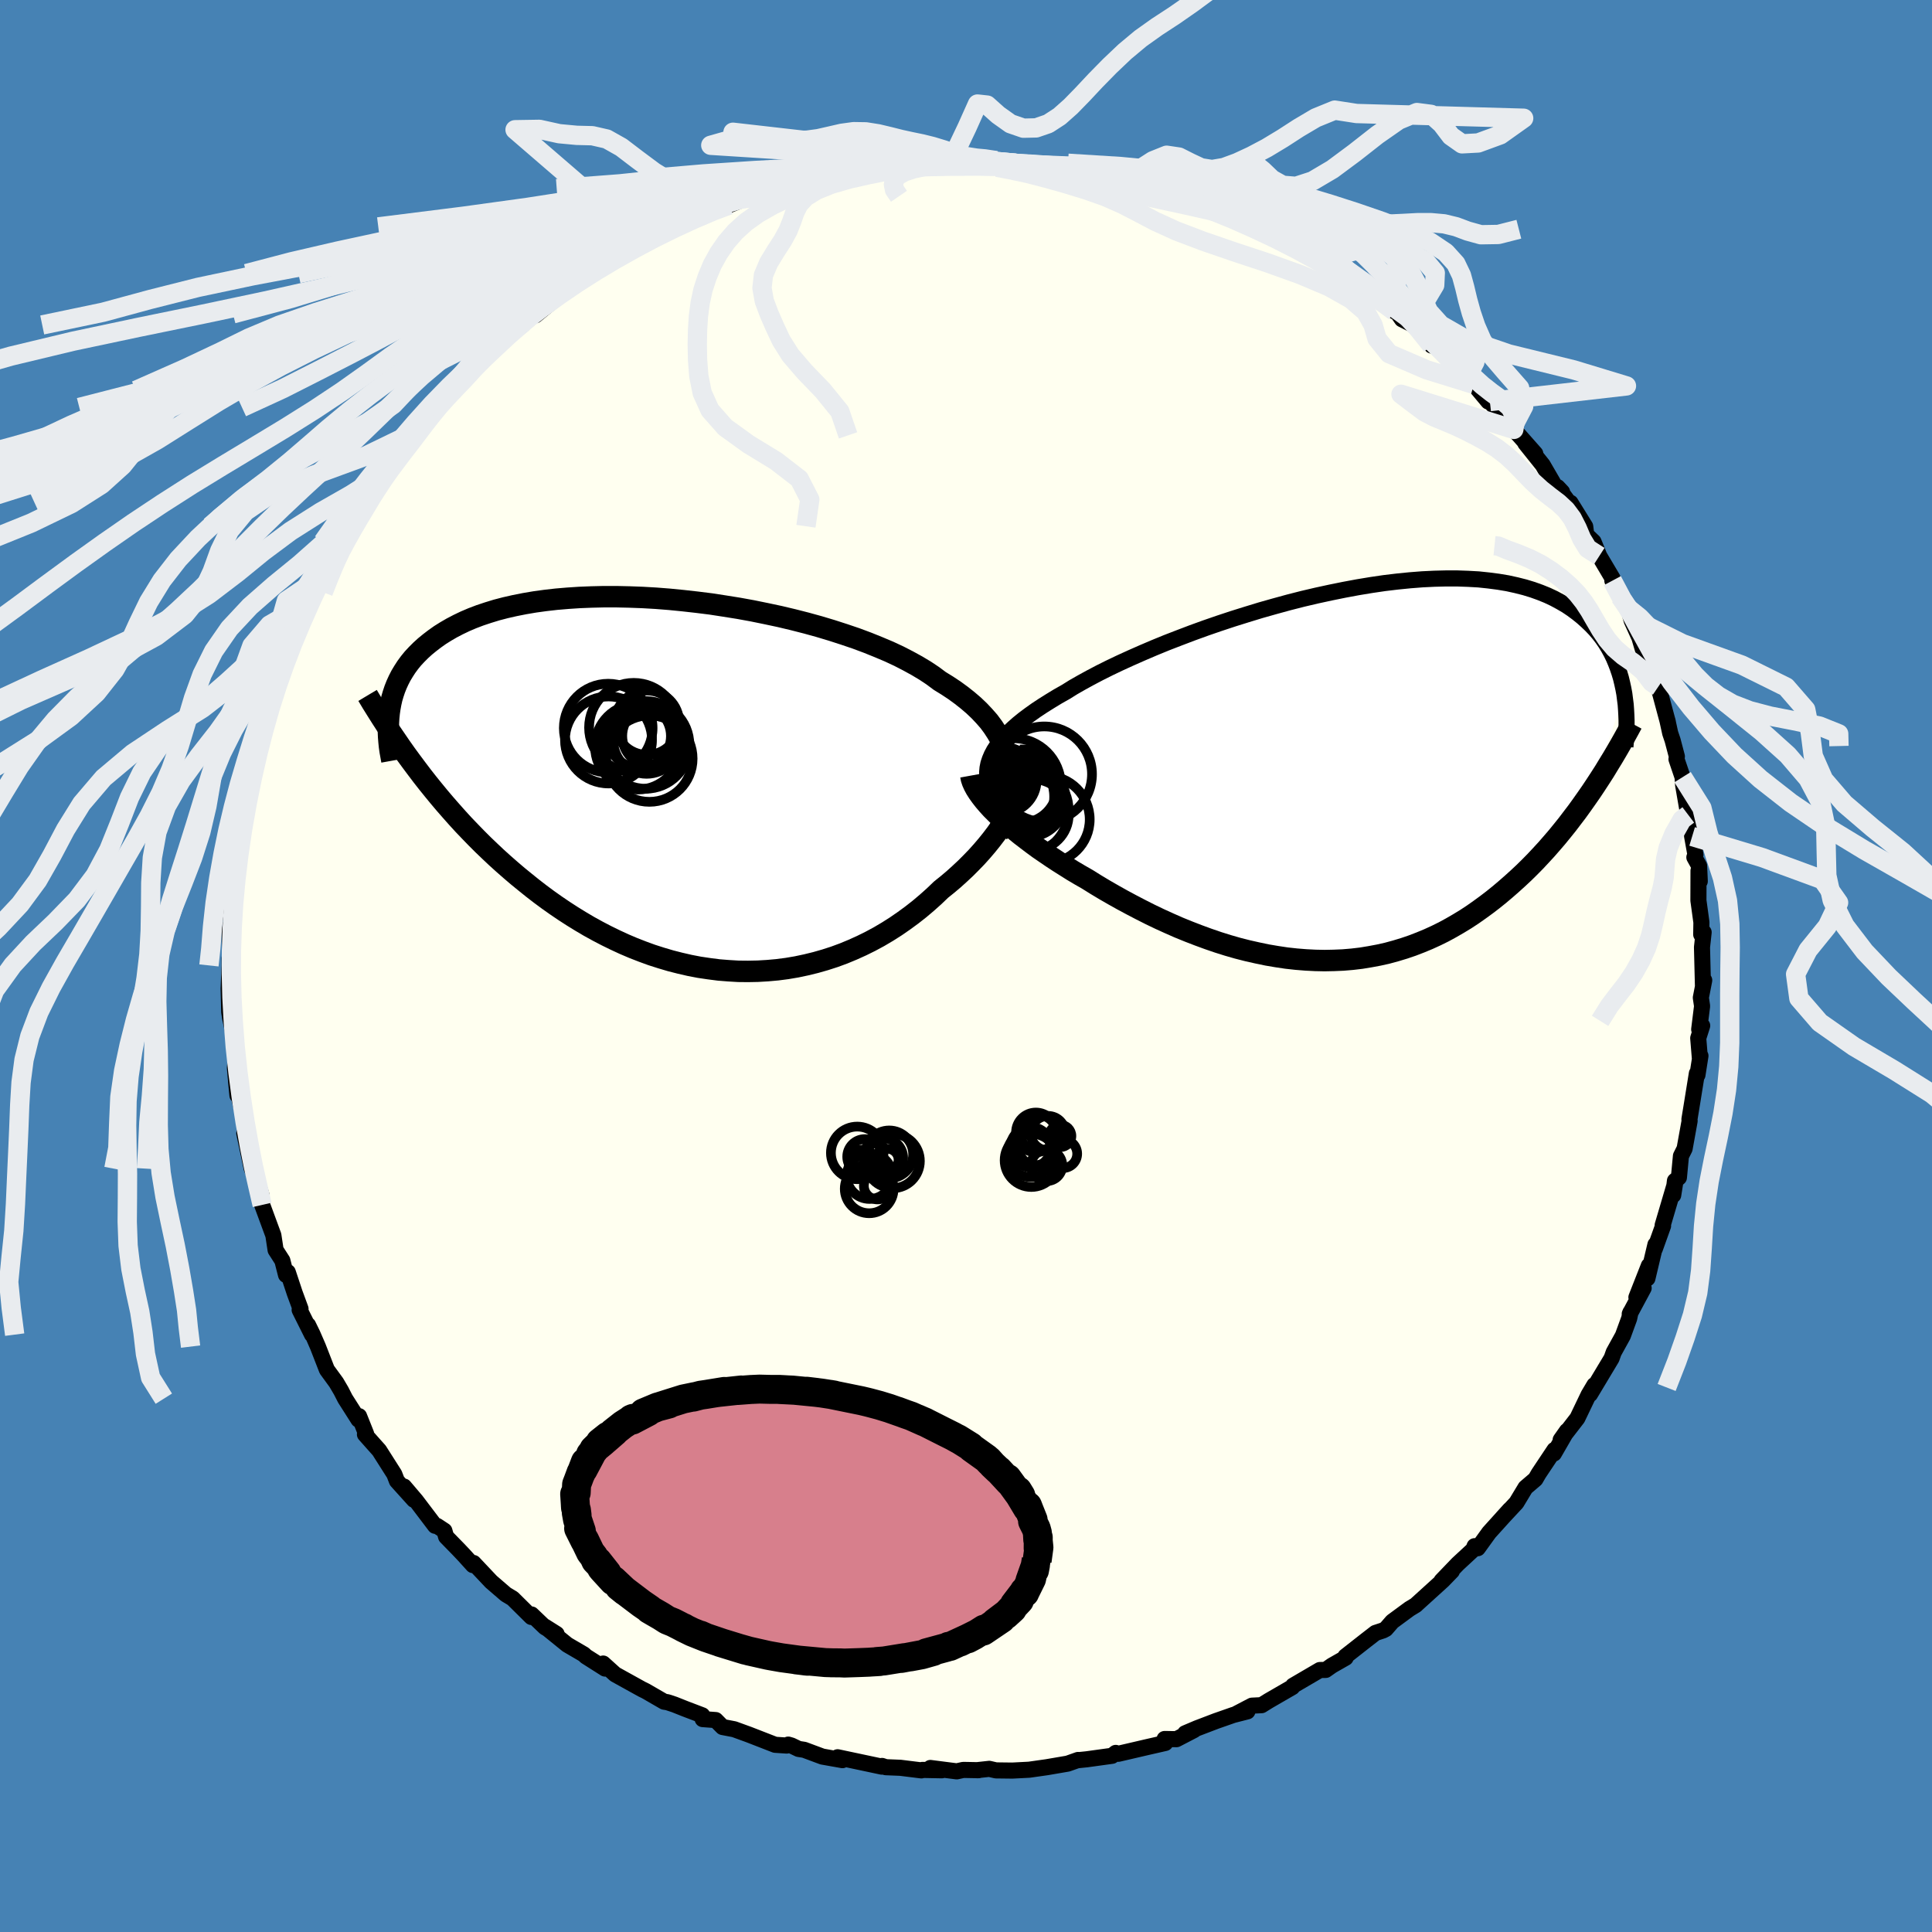 <svg xmlns="http://www.w3.org/2000/svg" width="500" height="500" viewBox="-100 -100 200 200"><defs><clipPath id="c"><path d="m33.96-2.12-.15-.65-.2-.65-.24-.63-.29-.62-.35-.6-.39-.6-.43-.58-.49-.56-.53-.56-.57-.54-.62-.53-.66-.52-.7-.51-.74-.49-.78-.48-.71-.53-.78-.52-.85-.51-.91-.5-.97-.5-1.03-.48-1.09-.46-1.14-.46-1.18-.44-1.24-.42-1.27-.41-1.3-.39-1.34-.37-1.37-.35-1.39-.33-1.41-.3-1.42-.29-1.43-.26-1.44-.23-1.43-.22-1.44-.18-1.42-.16-1.42-.14-1.4-.11-1.39-.08-1.36-.05-1.34-.03h-1.31l-1.27.03-1.25.05-1.21.08-1.18.1-1.14.13-1.09.15-1.06.18-1.01.2-.97.22-.92.24-.88.27-.84.28-.79.3-.75.32-.71.34-.67.35-.62.36-.59.37-.55.39-.51.39-.49.4-.45.41-.42.42-.39.42-.35.43-.33.45-.29.45-.27.45-.24.47-.21.46-.19.48-.16.48-.14.48-.11.49-.09.49-.07.49 2.85 5.79.56.74.58.74.59.73.6.73.61.72.63.72.63.71.65.71.66.69.67.69.68.68.7.67.7.66.72.65.73.64.75.64.76.62.77.62.79.61.81.6.82.58.84.57.85.55.86.53.88.52.89.49.9.47.92.45.93.43.94.4.95.37.96.35.97.31.98.29.98.25 1 .23.99.19 1.01.15 1.01.13 1.01.08 1.01.06 1.01.01 1.01-.02L9 19.35l1.01-.09 1-.13 1-.17.99-.21.98-.24.98-.28.96-.31.95-.35.94-.39.93-.42.91-.45.89-.48.88-.52.85-.54.84-.58.82-.6.79-.62.77-.65.75-.67.72-.69.66-.53.64-.54.62-.56.61-.57.58-.58.57-.59.54-.6.52-.61.5-.62.47-.62.44-.63.43-.63.39-.64.37-.63.34-.64"/></clipPath><clipPath id="b"><path d="m-37.07-1.41.19-.45.24-.45.3-.46.34-.46.39-.46.44-.46.49-.46.53-.47.58-.47.63-.47.66-.47.71-.47.75-.47.79-.48.83-.47.77-.48.84-.48.91-.5.97-.51 1.02-.51 1.09-.52 1.14-.52 1.18-.52 1.24-.53 1.27-.52 1.32-.51 1.34-.51 1.38-.5 1.39-.48 1.42-.47 1.44-.45 1.44-.44 1.45-.41 1.46-.4 1.45-.37 1.45-.34 1.43-.31 1.43-.29 1.4-.26 1.39-.23 1.36-.2 1.34-.16 1.3-.13 1.28-.1 1.24-.06 1.2-.03h1.17l1.13.04 1.08.06 1.04.11 1 .13.96.16.91.2.87.22.82.25.78.28.74.3.7.33.65.35.62.36.58.39.54.4.51.41.48.43.45.43.42.44.39.46.36.47.33.48.3.49.28.51.25.51.22.52.2.52.18.53.16.54.13.54.12.55.1.54-3.43 10.12-.48.69-.48.68-.49.68-.51.67-.51.67-.53.66-.53.65-.55.64-.55.63-.57.62-.58.62-.59.6-.6.59-.61.57-.63.57-.64.56-.65.55-.67.54-.68.52-.7.51-.71.5-.73.48-.74.45-.76.44-.77.42-.79.39-.81.37-.82.34-.83.32-.85.29-.86.26-.88.24-.89.2-.91.17-.91.15-.93.11-.95.08-.95.04-.96.02-.97-.02-.98-.05-.99-.08-1-.11-1-.15-1-.17-1.01-.21-1.02-.23-1.02-.26-1.01-.29-1.02-.32-1.02-.35-1.01-.37-1.01-.39-1.01-.41-1-.44-.99-.45-.98-.47-.97-.49-.96-.5-.95-.51-.93-.52-.92-.53-.9-.54-.88-.55-.77-.44-.76-.45-.73-.46-.73-.46-.7-.46-.69-.47-.67-.46-.64-.47-.62-.47-.6-.46-.58-.47-.55-.46-.52-.45-.49-.45-.46-.45"/></clipPath><filter id="a"><feTurbulence baseFrequency=".05" numOctaves="3" result="noise" type="noise"/><feDisplacementMap in="SourceGraphic" in2="noise" scale="2"/></filter></defs><rect width="100%" height="100%" x="-100" y="-100" fill="#4682B4"/><path fill="ivory" stroke="#000" stroke-linejoin="round" stroke-width="1.667" d="m76.29 2.09.13-.61-.35 1.8.13.87-.3 2.41.31-.38-.41 1.29.17 2.07.06-.24-.31 1.98-.06-.16-.55 3.41-.22 1.34.02.16-.52 2.88-.38.76-.21 2.23-.41.34-.18 1.48.2-1.26-1.29 4.37.04.07-.86 2.4.07-.46-.83 3.5.15-1.32-1.29 3.28.75-.96-1.44 2.68.08-.18-.14.65-.65 1.78-.95 1.72-.22.62-2.23 3.72.38-.7.07-.25-.6 1.01-1.16 2.42-1.73 2.24.65-.92-1.35 2.34.06-.38-1.64 2.46-.33.57-1.03.88-.94 1.56-1.46 1.57.78-.86-2.15 2.38-1.17 1.62-.33-.21-.14.35-1.6 1.48-1.68 1.75 1.07-1-.94.97-2.7 2.45-.09.09-.66.4-1.78 1.31-.67.77-.28.15-.79.26-.93.72-2.18 1.71.02.14-1.42.81-.64.45-.61.01-2.77 1.62-.08.15-2.44 1.41-.74.46-1 .05-1.76.92 1.29-.33-1.45.37-1.8.63-1.99.76-1.2.51.91-.33-1.81.94-1.23-.02.07.41-1.97.45-2.88.67-.28-.09-.38.3-2.61.36-.97.1.06-.03-1.07.38-2.16.37-1.83.26-1.74.09-1.7-.02-.69-.16-1.29.14h.19l-1.59-.03-.68.15-2.73-.35 1.19.24-2.01-.04-.11.05L-6.8 83l-1.5-.06-.39-.13-.03.07-4.57-.97.5.3-2.08-.37-1.88-.7-.58-.09-.73-.35-.34-.1-.16.1-1.2-.08-2.7-1.05-1.54-.56-1.2-.23-.71-.72-1.35-.1-.04-.39-1.81-.69-1.08-.43-.73-.24-.33-.05-1.92-1.11-.37-.18-2.78-1.54-1.24-1.12.2.52-2-1.27-.19-.19-1.73-1.01-2.32-1.88 1.22.77-1.2-.69-1.39-1.33-.02.26-1.94-1.92-.7-.42-1.52-1.31-1.83-1.94-.06.22-.96-1.06-.58-.61-1.24-1.27-.18-.62-.76-.5-.2-.01-1.97-2.6-1.24-1.46 1.02 1.37-1.76-1.95-.27-.7-1.57-2.47-.51-.57-.96-1.08.12-.06-.73-1.83-.06.36-1.38-2.17-.42-.82-.5-.85-.97-1.33-.93-2.39-.57-1.31-.45-.92.41.99-1.28-2.56.09-.11-.6-1.63-.72-2.17-.18.29-.38-1.49-.7-1.09-.23-1.52-1.16-3.15-.07-1-.44-1.44-.14-.47-.43-.84-.77-3.66.75 1.94-.74-3.44v.05l-.77-3.16.05.68-.1-1.03-.16-1.81.06-.69-.18-3.26.02.63-.39-1.8-.1-.67-.06-2.42.1-2.4V-.8l.06-.37-.08-2.55.23-1.11.02.68-.24-1.58.03-.12.41-3.49-.06-.63.68-3.56-.16.67.48-1.81v-1.56l.07-.45.62-2.67.08-.38.29-.92-.05-.05.93-3.9.17-.03.88-3.08-.25 1.04.03-.13.67-2.74.69-1.79.87-2.03-.16.18.22-.75.8-.93.75-2.4.23-.4.81-1.42.58-1.25 1.09-2.16.25-.48-.68 1.04 1.23-1.97.72-1.62 2.01-2.6.22-.87-.21.87 1.34-2.61.03-.01 1.41-1.74-.51.81 2.5-3.32.35-.19-.27.25 1.85-2.25.13-.64 1.34-1.11.91-.66.35-.75 1.83-1.79.68-.62 2.03-1.83-.07-.14-.13.14 2.32-1.78.61-.7.53-.45.2.15 2.8-2.3-1.15.85 1.58-1.21 1.71-1.05.93-.61-.07-.21 2.35-1.24.72-.3.22-.3 3.54-2.07.39.01-.62.04.36-.03 2.12-.73 2.57-1.25.02-.13.81-.29 1.29-.36.5-.24 2.23-.9.72.08 1.37-.87 1.1.04 2.23-.54.34-.37.56-.15 1.62-.27 1.39-.42 1.42.06.22-.24 2.21-.41 1.82.01.61-.24.66.17 1.27-.05 1.03-.42.49.3 1.68-.37 2.21.25.75-.33-.1.36 1.82-.28 2.18.41-.2-.14 3.15.13 1.38.29-.02.24.01-.02.97.01 1.79.21 2.5.41-.31.26.29-.32 3.78 1.31.06-.16.73.22 2.45.48.42.35 3 1.26-1.4-.59 1.5.39 1.44.78 1.58.56.65.53.8.29 1.23.54.64.3 2.36 1.14.23.18 2.09 1.26.14.1.79.38.76.55 2.02 1.24 1.24.76.67.48-.26-.01 2.56 1.79.2.01.56.8 1.12.56 1.31 1.24.64.92.65.03 1.67 1.75.96 1.12.39.35.72.78 1.48 1.77h.16l1.11 1.23 1.18 1.57.19.08 2.22 2.51-1.03-1.08 1.8 2.25 1.33 2.29.68.51-.47-.5 1.79 2.43-.45-.81 1.52 2.45.11.86.75.72.6 1.48 1.37 2.31-.02.24.23.37.57 1.29.83 1.2.38 1.3.79 1.74.56 1.91-.24-1.39.5 1.67 1.3 3.32-.16-.44.99 3.69-.06-.24.3 1.37.25.74.44 1.67-.04.28.63 1.86.06.84.53 3.07.14-.82.26 3.05.34 1.88-.11.28.49.88.07 1.6-.13-1.1-.01 3.09.31 2.26-.02 1.26.25-.23-.17 1.55.1 4.03.13-.61" filter="url(#a)"/><path fill="#fff" d="m-37.07-1.41.19-.45.24-.45.3-.46.34-.46.39-.46.44-.46.49-.46.53-.47.58-.47.63-.47.66-.47.71-.47.75-.47.79-.48.83-.47.77-.48.84-.48.91-.5.97-.51 1.02-.51 1.09-.52 1.14-.52 1.18-.52 1.24-.53 1.27-.52 1.32-.51 1.34-.51 1.38-.5 1.39-.48 1.42-.47 1.44-.45 1.44-.44 1.45-.41 1.46-.4 1.45-.37 1.45-.34 1.43-.31 1.43-.29 1.4-.26 1.39-.23 1.36-.2 1.34-.16 1.3-.13 1.28-.1 1.24-.06 1.2-.03h1.17l1.13.04 1.08.06 1.04.11 1 .13.96.16.91.2.87.22.82.25.78.28.74.3.7.33.65.35.62.36.58.39.54.4.51.41.48.43.45.43.42.44.39.46.36.47.33.48.3.49.28.51.25.51.22.52.2.52.18.53.16.54.13.54.12.55.1.54-3.43 10.12-.48.69-.48.68-.49.68-.51.67-.51.67-.53.66-.53.65-.55.64-.55.63-.57.62-.58.62-.59.6-.6.59-.61.57-.63.57-.64.56-.65.55-.67.54-.68.52-.7.51-.71.5-.73.48-.74.45-.76.44-.77.42-.79.39-.81.37-.82.34-.83.32-.85.29-.86.26-.88.24-.89.2-.91.17-.91.15-.93.11-.95.08-.95.04-.96.02-.97-.02-.98-.05-.99-.08-1-.11-1-.15-1-.17-1.01-.21-1.02-.23-1.02-.26-1.01-.29-1.02-.32-1.02-.35-1.01-.37-1.01-.39-1.01-.41-1-.44-.99-.45-.98-.47-.97-.49-.96-.5-.95-.51-.93-.52-.92-.53-.9-.54-.88-.55-.77-.44-.76-.45-.73-.46-.73-.46-.7-.46-.69-.47-.67-.46-.64-.47-.62-.47-.6-.46-.58-.47-.55-.46-.52-.45-.49-.45-.46-.45" filter="url(#a)" transform="translate(39.54 -20)"/><path fill="#fff" d="m33.96-2.12-.15-.65-.2-.65-.24-.63-.29-.62-.35-.6-.39-.6-.43-.58-.49-.56-.53-.56-.57-.54-.62-.53-.66-.52-.7-.51-.74-.49-.78-.48-.71-.53-.78-.52-.85-.51-.91-.5-.97-.5-1.03-.48-1.09-.46-1.14-.46-1.18-.44-1.24-.42-1.27-.41-1.3-.39-1.34-.37-1.37-.35-1.39-.33-1.41-.3-1.42-.29-1.43-.26-1.44-.23-1.43-.22-1.44-.18-1.42-.16-1.42-.14-1.4-.11-1.39-.08-1.36-.05-1.34-.03h-1.31l-1.27.03-1.25.05-1.21.08-1.18.1-1.14.13-1.09.15-1.06.18-1.01.2-.97.22-.92.24-.88.27-.84.28-.79.3-.75.32-.71.34-.67.35-.62.36-.59.37-.55.39-.51.39-.49.4-.45.41-.42.42-.39.42-.35.43-.33.45-.29.45-.27.45-.24.47-.21.46-.19.48-.16.48-.14.48-.11.49-.09.49-.07.49 2.85 5.79.56.74.58.74.59.73.6.73.61.72.63.72.63.71.65.71.66.69.67.69.68.68.7.67.7.66.72.65.73.64.75.64.76.62.77.62.79.61.81.6.82.58.84.57.85.55.86.53.88.52.89.49.9.47.92.45.93.43.94.4.95.37.96.35.97.31.98.29.98.25 1 .23.99.19 1.01.15 1.01.13 1.01.08 1.01.06 1.01.01 1.01-.02L9 19.35l1.01-.09 1-.13 1-.17.99-.21.98-.24.98-.28.96-.31.95-.35.94-.39.93-.42.91-.45.89-.48.88-.52.85-.54.84-.58.82-.6.79-.62.77-.65.75-.67.72-.69.66-.53.64-.54.62-.56.61-.57.58-.58.57-.59.54-.6.52-.61.5-.62.47-.62.44-.63.43-.63.39-.64.37-.63.34-.64" filter="url(#a)" transform="translate(-29.54 -18.87)"/><g fill="none" stroke="#000" transform="translate(39.54 -20)"><path stroke-linejoin="round" stroke-width="1.667" d="m-36.25 3.12-.3-.47-.26-.46-.2-.45-.16-.45-.11-.45-.06-.45-.01-.45.04-.45.09-.45.15-.45.19-.45.24-.45.3-.46.34-.46.39-.46.44-.46.49-.46.53-.47.58-.47.63-.47.66-.47.71-.47.75-.47.79-.48.83-.47.77-.48.84-.48.91-.5.97-.51 1.02-.51 1.09-.52 1.14-.52 1.18-.52 1.24-.53 1.27-.52 1.32-.51 1.34-.51 1.38-.5 1.39-.48 1.42-.47 1.44-.45 1.44-.44 1.45-.41 1.46-.4 1.45-.37 1.45-.34 1.43-.31 1.43-.29 1.4-.26 1.39-.23 1.36-.2 1.34-.16 1.3-.13 1.28-.1 1.24-.06 1.2-.03h1.17l1.13.04 1.08.06 1.04.11 1 .13.96.16.91.2.87.22.82.25.78.28.74.3.7.33.65.35.62.36.58.39.54.4.51.41.48.43.45.43.42.44.39.46.36.47.33.48.3.49.28.51.25.51.22.52.2.52.18.53.16.54.13.54.12.55.1.54.07.55.07.55.04.55.03.55.02.55v.55l-.01.54-.03.55-.03.54-.05.54" filter="url(#a)"/><path stroke-linejoin="round" stroke-width="2.222" d="m-39.04.29.06.33.11.33.16.36.2.37.25.39.28.39.32.41.36.42.39.43.43.43.46.45.49.45.52.45.55.46.58.47.6.46.62.47.64.47.67.46.69.47.7.46.73.46.73.46.76.45.77.44.88.55.9.54.92.53.93.52.95.51.96.5.97.49.98.47.99.45 1 .44 1.01.41 1.01.39 1.01.37 1.02.35 1.02.32 1.01.29 1.02.26 1.02.23 1.01.21 1 .17 1 .15 1 .11.99.08.98.05.97.02.96-.02.95-.04.95-.08.93-.11.91-.15.91-.17.89-.2.88-.24.86-.26.85-.29.83-.32.82-.34.81-.37.79-.39.77-.42.76-.44.74-.45.73-.48.71-.5.7-.51.68-.52.67-.54.65-.55.64-.56.63-.57.61-.57.6-.59.59-.6.58-.62.57-.62.55-.63.55-.64.53-.65.53-.66.51-.67.51-.67.49-.68.48-.68.48-.69.46-.69.45-.69.45-.7.43-.71.43-.7.42-.71.41-.71.4-.71.39-.71.39-.72" filter="url(#a)"/><circle cx="-34.604" cy="1.304" r="4.882" clip-path="url(#b)" filter="url(#a)"/><circle cx="-32.564" cy="4.329" r="3.656" clip-path="url(#b)" filter="url(#a)"/><circle cx="-35.634" cy=".754" r="3.402" clip-path="url(#b)" filter="url(#a)"/><circle cx="-33.124" cy="2.749" r="3.896" clip-path="url(#b)" filter="url(#a)"/><circle cx="-33.484" cy="3.874" r="4.57" clip-path="url(#b)" filter="url(#a)"/><circle cx="-31.249" cy="4.829" r="4.516" clip-path="url(#b)" filter="url(#a)"/><circle cx="-33.124" cy="2.144" r="3.426" clip-path="url(#b)" filter="url(#a)"/><circle cx="-33.829" cy="1.444" r="3.74" clip-path="url(#b)" filter="url(#a)"/><circle cx="-35.034" cy="2.484" r="4.62" clip-path="url(#b)" filter="url(#a)"/><circle cx="-31.439" cy=".144" r="4.942" clip-path="url(#b)" filter="url(#a)"/></g><g fill="none" stroke="#000" transform="translate(-29.54 -18.87)"><path stroke-linejoin="round" stroke-width="2.222" d="m32.77 5.34.33-.83.28-.8.24-.79.19-.77.15-.75.09-.73.05-.72v-.7l-.04-.69-.1-.68-.15-.65-.2-.65-.24-.63-.29-.62-.35-.6-.39-.6-.43-.58-.49-.56-.53-.56-.57-.54-.62-.53-.66-.52-.7-.51-.74-.49-.78-.48-.71-.53-.78-.52-.85-.51-.91-.5-.97-.5-1.03-.48-1.09-.46-1.14-.46-1.18-.44-1.24-.42-1.27-.41-1.3-.39-1.34-.37-1.37-.35-1.39-.33-1.41-.3-1.42-.29-1.43-.26-1.44-.23-1.43-.22-1.44-.18-1.42-.16-1.42-.14-1.4-.11-1.39-.08-1.36-.05-1.34-.03h-1.31l-1.27.03-1.25.05-1.21.08-1.18.1-1.14.13-1.09.15-1.06.18-1.01.2-.97.22-.92.24-.88.27-.84.28-.79.3-.75.32-.71.34-.67.35-.62.36-.59.37-.55.39-.51.39-.49.4-.45.41-.42.42-.39.42-.35.43-.33.45-.29.45-.27.45-.24.47-.21.46-.19.48-.16.48-.14.48-.11.49-.09.49-.07.49-.05.49-.03.49-.01.5.01.5.02.49.04.5.05.5.07.5.09.49.09.5" filter="url(#a)"/><path stroke-linejoin="round" stroke-width="2.222" d="M36.22-4.04v.55l-.03.56-.07.58-.11.59-.15.6-.18.62-.21.62-.25.62-.28.64-.3.63-.34.64-.37.63-.39.64-.43.63-.44.63-.47.62-.5.62-.52.61-.54.6-.57.59-.58.58-.61.57-.62.56-.64.54-.66.53-.72.69-.75.67-.77.65-.79.62-.82.6-.84.58-.85.54-.88.52-.89.48-.91.45-.93.42-.94.39-.95.35-.96.31-.98.28-.98.24-.99.21-1 .17-1 .13-1.01.09-1.01.06-1.01.02-1.01-.01-1.01-.06-1.01-.08-1.01-.13L1.93 19l-.99-.19-1-.23-.98-.25-.98-.29-.97-.31-.96-.35-.95-.37-.94-.4-.93-.43-.92-.45-.9-.47-.89-.49-.88-.52-.86-.53-.85-.55-.84-.57-.82-.58-.81-.6-.79-.61-.77-.62-.76-.62-.75-.64-.73-.64-.72-.65-.7-.66-.7-.67-.68-.68-.67-.69-.66-.69-.65-.71-.63-.71-.63-.72-.61-.72-.6-.73-.59-.73-.58-.74-.56-.74-.56-.75-.55-.75-.53-.75-.52-.76-.52-.76-.5-.76-.49-.76-.48-.76-.48-.77-.46-.77" filter="url(#a)"/><circle cx="-2.929" cy="-4.943" r="3.116" clip-path="url(#c)" filter="url(#a)"/><circle cx="-3.629" cy="-4.018" r="4.538" clip-path="url(#c)" filter="url(#a)"/><circle cx="-3.524" cy="-4.478" r="3.454" clip-path="url(#c)" filter="url(#a)"/><circle cx="-4.854" cy="-5.813" r="4.626" clip-path="url(#c)" filter="url(#a)"/><circle cx="-3.479" cy="-6.318" r="3.328" clip-path="url(#c)" filter="url(#a)"/><circle cx="-7.499" cy="-5.758" r="4.594" clip-path="url(#c)" filter="url(#a)"/><circle cx="-7.469" cy="-4.528" r="4.504" clip-path="url(#c)" filter="url(#a)"/><circle cx="-4.429" cy="-3.828" r="4.43" clip-path="url(#c)" filter="url(#a)"/><circle cx="-4.284" cy="-4.933" r="3.278" clip-path="url(#c)" filter="url(#a)"/><circle cx="-3.234" cy="-2.598" r="4.474" clip-path="url(#c)" filter="url(#a)"/></g><g fill="none" stroke="#E9ECEF" stroke-linejoin="round" stroke-width="2"><path d="m.68-83.12-1.84-.14-1.38-.11-1.11-.15-1-.18-1.01-.22-1.05-.31-1.15-.38-1.23-.42-1.28-.34-1.28-.18h-1.26l-1.21.15-1.19.2-1.16.19-1.17.15-1.21.1-1.3.01-1.39-.15-1.48-.31-1.56-.27-1.84.52 24.89 1.59 1.64-3.45 1.08-2.41 1 .11 1.14 1.02 1.28.91 1.33.46 1.32-.03 1.25-.43 1.17-.76 1.16-1.03 1.22-1.25 1.34-1.43 1.48-1.51 1.57-1.49 1.63-1.36 1.7-1.21 1.79-1.17 1.84-1.28 1.98-1.46 2.76-1.72m-41.09 20.68-1.32.27-1.19.02-1.1-.1-1.13-.03-1.19.11-1.22.23-1.25.28-1.24.27-1.23.23-1.21.14-1.2.08-1.19.05-1.22.1-1.24.2-1.23.25-1.17.16-1.03-.07-.93-.2-1.24.1-2.62.93-8.59-7.41 2.53-.04 2.04.45 1.82.17 1.61.04 1.49.34 1.51.85 1.64 1.25 1.76 1.31 1.73 1.06 1.59.69 1.41.41 1.26.26 1.22.18 1.23.05 1.25-.12 1.22-.27 1.19-.53m94.95 64.83-.66.5-.84 1.49-.58 1.42-.27 1.17-.08.98-.07.95-.2 1.03-.31 1.16-.31 1.25-.28 1.27-.3 1.27-.42 1.27-.58 1.28-.71 1.27-.8 1.19-.86 1.1-.89 1.17-.97 1.55M-66.54-38.69l.55-1.39.47-1.14.38-.87.42-.88.55-1.03.65-1.16.69-1.18.68-1.13.63-1.05.62-.97.62-.94.64-.91.69-.92.7-.93.73-.94.72-.95.72-.95.74-.95.78-.95.83-.93.87-.92.93-.97.98-1.07.89-.93m-5.11 4.93 1-1.04.82-.99.88-1.04.92-1.09.91-1.1.84-1.01.8-.89.78-.8.77-.75.77-.77.74-.79.72-.81.72-.8.75-.78.81-.79.89-.89 1.02-1.05.93-1.07M71.67-28.92l-.68-.46-.88-1.15-1.05-.88-1.03-.71-.9-.78-.77-.91-.66-.99-.59-1.01-.56-.97-.59-.9-.67-.85-.79-.82-.91-.8-1.02-.76-1.09-.69-1.15-.58-1.18-.49-1.12-.41-.93-.39-.39-.04m13.83 6.48 1.19.96.99 1.04.98.81.93.79.88.96.91 1.14 1.01 1.21 1.15 1.15 1.3 1.01 1.48.85 1.76.68 2.13.56 2.51.49 2.59.54 1.99.8.03 1.27M65.56-42.44l-1.2-.77-.62-1.01-.47-1.11-.52-1.02-.64-.86-.77-.72-.88-.67-.92-.73-.9-.82-.88-.91-.88-.92-.92-.85-.99-.76-1.06-.67-1.1-.6-1.09-.56-1.09-.51-1.09-.46-1.07-.44-1-.52-1.03-.77-1.41-1.07 11.68 3.64.2-1.22-.6-1.07-.93-.81-.99-.72-.94-.74-.89-.81-.85-.87-.84-.92-.84-.96-.83-.96-.83-.96-.81-.94-.79-.92-.77-.92-.75-.9-.74-.88-.75-.84-.75-.81-.79-.83-1.02-1.01-1.55-1.25m-14.22-3.74 1.51.23 1.42-.12 1.22-.01 1.13.16 1.18.2 1.29.13 1.35.07 1.35.1 1.27.2 1.22.28 1.22.28 1.29.21 1.39.1h1.47l1.5-.07 1.49-.08h1.42l1.34.12 1.24.3 1.2.45 1.37.38 1.81-.03 2.12-.54" filter="url(#a)"/><path d="m22.33-79.69 1.85.08 1.34-1.22 1.56-1.65 1.47-.85 1.18.18.99.8.95.91 1.11.62 1.38.11 1.72-.56 2.05-1.21 2.29-1.7 2.36-1.85 2.21-1.54 1.89-.78 1.47.19 1.1.99.95 1.25 1.15.81 1.67-.09 2.29-.84 2.42-1.72-17.3-.49-2.26-.35-1.96.8-1.76 1.04-1.67 1.08-1.64.99-1.59.84-1.49.69-1.36.5-1.23.21-1.14-.18-1.11-.52-1.17-.59-1.28-.19-1.42.57-1.76 1.13-2.7.34 15.9.68-1.1-.11-1.29-.3-1.21-.24-1.12-.11-1.08-.07-1.15-.1-1.23-.12-1.3-.09-1.34-.01-1.35.07-1.34.1-1.28.09-1.22.02-1.21-.09-1.29-.18-1.42-.18-1.21.07-33.77-3.85 1.11.36 1.33.1 1.4.13 1.34.14 1.26.11 1.21-.02 1.19-.16 1.19-.27 1.22-.28 1.24-.17 1.27.02 1.26.2 1.22.29 1.15.29 1.1.24 1.07.22 1.09.27 1.15.35 1.19.4 1.18.3 1.03.16.88.08 1.19.18" filter="url(#a)"/><path d="m-1.53-83.37-1.82.17-1.76.25-1.95.28-2.06.33-2 .4-1.89.48-1.83.56-1.79.64-1.75.71-1.64.79-1.49.85-1.28.91-1.09.99-.92 1.06-.79 1.14-.67 1.21-.54 1.29-.43 1.32-.29 1.36-.18 1.38-.09 1.42-.03 1.49.03 1.58.13 1.67.35 1.76.81 1.79 1.57 1.78 2.41 1.74 2.85 1.74 2.41 1.86 1.09 2.13-.4 2.77" filter="url(#a)"/><path d="m-9.09-82.77-2.7.54-3.47.52-4.29.59-4.46.67-3.89.72-3.07.76-2.58.81-2.56.86-2.83.93-3.08 1-3.13 1.07-2.95 1.12-2.69 1.18-2.51 1.23-2.53 1.31-2.75 1.37-3.14 1.46-3.6 1.55-4.1 1.64-4.56 1.73-4.93 1.8-5.07 1.87-4.95 1.91-4.54 1.95-3.99 1.95-3.49 1.94-3.25 1.91-3.44 1.93-4.21 1.99-5.29 2.1-5.36 2.23-2.4 2.47" filter="url(#a)"/><path d="m-11.3-82.36-6.65.33-3.4.5-2.38.57-2.2.66-2.09.75-1.96.81-1.93.87-2.07.92-2.4.99-2.83 1.07-3.25 1.16-3.6 1.23-3.89 1.3-4.12 1.33-4.28 1.37-4.34 1.39-4.24 1.43-4.03 1.5-3.8 1.58-3.73 1.68-3.94 1.74-4.53 1.78-5.34 1.79-6.23 1.79-6.89 1.85-7.03 1.97-6.41 2.18-5.17 2.34-4.23 2.16-2.85.83M75.17-13.41l7.24 2.18 6.26 2.3 1.66 2.37-1.16 2.44-2 2.47-1.29 2.5.34 2.5 2.16 2.5 3.55 2.49 4.17 2.46 3.89 2.44 2.92 2.42 1.63 2.39.54 2.37.04 2.35.25 2.34.97 2.33 1.82 2.33 2.42 2.32 2.55 2.33 2.17 2.33 1.42 2.34.45 2.34-.53 2.33-1.39 2.31-1.95 2.28-2.11 2.2-1.72 2.13-.79 2.04.48 1.96 1.37 1.85.71 1.69-2.18 1.67" filter="url(#a)"/><path d="m-16.51-81.34-7.32.85-3.12.79-2.05.76-1.91.8-2.12.86-2.48.94-2.8 1.01-3.01 1.08-3.09 1.14-3.17 1.18-3.38 1.25-3.74 1.31-4.23 1.38-4.7 1.47-5.02 1.56-5.13 1.66-5.03 1.73-4.84 1.81-4.62 1.87-4.39 1.91-4.12 1.94-3.85 1.95-3.67 1.94-3.74 1.94-4.17 1.97-4.94 2.03-5.91 2.12-6.71 2.25-6.83 2.34-5.78 2.33-5.52 1.99" filter="url(#a)"/><path d="m-21.55-79.6-5.95.72-2.41.74-1.39.84-1.97.95-3.22 1.03-4.42 1.09-5.04 1.14-5.03 1.19-4.64 1.25-4.23 1.3-4 1.39-3.9 1.47-3.75 1.56-3.43 1.66-2.97 1.74-2.53 1.81-2.28 1.87-2.35 1.92-2.77 1.94-3.56 1.94-4.7 1.94-6.11 1.93-7.44 1.96-8.18 2.03-7.82 2.12-6.3 2.24-4.37 2.34-2.99 2.32-1.01 1.99" filter="url(#a)"/><path d="m-21.55-79.6-9.81.73-1.95.73-1.52.85-1.81.95-2.21 1.03-2.96 1.09-3.85 1.15-4.42 1.19-4.43 1.24-3.99 1.31-3.4 1.39-3.01 1.48-2.93 1.57-3.15 1.66-3.51 1.74-3.8 1.82-3.96 1.87-4 1.91-4.05 1.94-4.25 1.95-4.56 1.94-4.8 1.95-4.77 1.97-4.4 2.04-4.1 2.13-4.44 2.22-5.85 2.28-8 2.24-9.68 2.07-9.7 1.83" filter="url(#a)"/><path d="m-22.27-79.68-3.35.98-2.88.91-2.11.9-1.88.94-2.06 1.04-2.39 1.17-2.67 1.27-2.77 1.34-2.72 1.35-2.55 1.35-2.39 1.36-2.27 1.39-2.24 1.47-2.31 1.57-2.37 1.69-2.38 1.77-2.28 1.78-2.12 1.76-1.97 1.71-1.99 1.71-2.26 1.84-2.79 2.11-3.23 2.75" filter="url(#a)"/><path d="m-24.5-78.78-1.65.62-1.93.82-2.08.96-2.09 1.03-2.05 1.09-2.01 1.13-1.96 1.17-1.92 1.22-1.88 1.28-1.87 1.36-1.89 1.44-1.93 1.54-1.94 1.63-1.92 1.72-1.87 1.8-1.8 1.85-1.73 1.92-1.69 1.97-1.64 1.96-1.52 1.89-1.37 1.78-1.33 1.87-2 2.83" filter="url(#a)"/><path d="m-24.5-78.78-2.72.63-2.6.84-2.13.97-2.18 1.05-2.56 1.11-3.02 1.16-3.42 1.2-3.82 1.25-4.26 1.33-4.77 1.4-5.23 1.49-5.44 1.59-5.22 1.67-4.55 1.76-3.57 1.82-2.56 1.88-1.77 1.92-1.42 1.94-1.57 1.95-2.18 1.97-3.11 1.98-4.16 2.01-5.12 2.07-5.74 2.14-5.86 2.2-5.44 2.24-4.67 2.26-3.89 2.25-3.59 2.19-4.11 2.13-5.24 2.09-5.73 2.37-2.33 3.27" filter="url(#a)"/><path d="m-27.12-77.76-3.7 1.4-3.32 1.09-2.74 1.11-2.34 1.16-2.48 1.2-2.95 1.25-3.32 1.31-3.35 1.4-3.09 1.49-2.71 1.59-2.46 1.68-2.42 1.76-2.58 1.83-2.83 1.88-3.06 1.92-3.21 1.94-3.24 1.95-3.19 1.95-3.08 1.97-3.01 2-2.97 2.06-2.98 2.13-3 2.2-3.03 2.25-3.11 2.27-3.18 2.25-3.03 2.19-2.47 2.05-1.86 1.81-3.52 2.07" filter="url(#a)"/><path d="m-36.42-73.13-3.63 1.39-2.37 1.29-2.26 1.31-2.39 1.4-2.46 1.52-2.42 1.63-2.28 1.73-2.13 1.8-2.01 1.87-1.96 1.91-2 1.94-2.05 1.95-2.12 1.97-2.15 1.98-2.13 2-2.1 2.04-2.08 2.09-2.1 2.15-2.2 2.19-2.37 2.22-2.54 2.24-2.66 2.23-2.66 2.24-2.51 2.25-2.26 2.29-1.98 2.37-1.74 2.47-1.59 2.61-1.63 2.73-1.88 2.85-2.23 2.87-2.21 2.7-1.35 2.13.03 1.05" filter="url(#a)"/><path d="m-45.3-67.06-2.04 1.77-1.66 1.55-1.84 1.75-1.9 1.88-1.81 1.89-1.65 1.85-1.52 1.83-1.46 1.87-1.43 1.95-1.39 2.04-1.35 2.1-1.3 2.15-1.22 2.17-1.16 2.18-1.11 2.21-1.05 2.25-1.01 2.32-.96 2.38-.92 2.43-.87 2.45-.82 2.45-.75 2.41-.7 2.37-.62 2.35-.56 2.37-.5 2.44-.45 2.53-.38 2.56-.27 2.48-.18 2.27-.19 1.75m30.14-64.52-4.1.84-3.41 1.73-1.74 1.96-1.82 1.93-2.64 1.85-3.25 1.82-3.39 1.87-3.18 1.96-2.86 2.05-2.57 2.12-2.31 2.16-2.04 2.18-1.7 2.19-1.37 2.23-1.1 2.27-1.06 2.33-1.34 2.39-1.91 2.42-2.65 2.45-3.35 2.44-3.85 2.42-4.02 2.4-3.87 2.39-3.46 2.41-2.88 2.45-2.23 2.51-1.63 2.54-1.19 2.58-1.15 2.62-1.65 2.69-2.51 2.78-3.23 2.8-3.35 2.67-3.61 2.49M74.18-19.55l2 3.19.63 2.56.74 2.36.76 2.32.52 2.35.24 2.4.04 2.44-.03 2.46-.02 2.48v4.95l-.1 2.45-.23 2.42-.37 2.41-.47 2.38-.5 2.35-.46 2.33-.35 2.32-.23 2.31-.14 2.3-.16 2.3-.3 2.3-.55 2.31-.76 2.36-.86 2.44-1.05 2.69" filter="url(#a)"/><path d="m-53.83-58.93-1.81 1.88-1.93 2.12-1.65 2.1-1.42 1.98-1.31 1.94-1.32 1.95-1.34 2.03-1.39 2.12-1.4 2.18-1.43 2.23-1.44 2.25-1.42 2.25-1.38 2.25-1.27 2.26-1.14 2.29-1 2.35-.88 2.42-.81 2.52-.8 2.59-.81 2.64-.83 2.64-.84 2.61-.8 2.53-.7 2.46-.56 2.41-.37 2.4-.18 2.45-.02 2.52.02 2.61-.07 2.68-.2 2.74-.26 2.73-.12 2.61-.13 2.17" filter="url(#a)"/><path d="m-55.3-57.18-2.37 2.22-4.52 2.19-5.35 1.96-4.29 1.86-2.77 1.89-1.64 1.99-1.01 2.08-.79 2.17-1.04 2.22-1.8 2.23-2.94 2.23-4.08 2.21-4.88 2.2-5.03 2.2-4.56 2.26-3.76 2.34-3.07 2.46-2.88 2.59-3.16 2.72-3.52 2.83-3.65 2.85-3.83 2.66-4.47 2.08-3.53 1.02" filter="url(#a)"/><path d="m-59.73-51.67-1.42 1.29-2.52 1.6-3.14 1.79-3.12 1.98-2.82 2.1-2.68 2.19-2.94 2.24-3.53 2.24-4.2 2.22-4.68 2.2-4.85 2.18-4.72 2.19-4.5 2.24-4.53 2.34-5.15 2.45-6.42 2.59-7.89 2.72-8.87 2.83-8.83 2.84-7.84 2.64-5.63 2.07-2.06 1.01" filter="url(#a)"/><path d="m-59.22-52.48-1.74 1.85-1.62 2.24-1.81 2.35-2.1 2.26-2.46 2.18-2.65 2.16-2.52 2.21-2.13 2.28-1.63 2.35-1.2 2.42-.89 2.46-.73 2.46-.74 2.46-.86 2.43-1.03 2.41-1.22 2.42-1.36 2.45-1.43 2.48-1.45 2.52-1.47 2.55-1.5 2.59-1.51 2.59-1.44 2.59-1.26 2.55-.94 2.49-.6 2.42-.31 2.36-.14 2.35-.09 2.39-.11 2.5-.12 2.63-.12 2.73-.17 2.76-.28 2.68-.25 2.62.26 2.67.36 2.78" filter="url(#a)"/><path d="m-62-48.12-.93 1.15-1.4 2.03-1.4 2.18-1.39 2.24-1.45 2.26-1.58 2.26-1.82 2.23-2.12 2.2-2.4 2.19-2.55 2.21-2.45 2.27-2.14 2.36-1.69 2.49-1.27 2.6-1.04 2.69-1.1 2.73-1.42 2.66-1.89 2.51-2.24 2.31-2.29 2.18-2.1 2.27-1.89 2.62-1.12 2.91m36.39-48.4-1.27 2.55-1.16 2.47-1.04 2.34-.94 2.25-.84 2.2-.77 2.19-.71 2.23-.66 2.32-.62 2.42-.58 2.54-.53 2.62-.47 2.67-.39 2.66-.31 2.59-.23 2.51-.15 2.43-.08 2.38-.01 2.4.06 2.44.14 2.52.2 2.59.28 2.63.35 2.64.4 2.58.43 2.41.43 2.16.43 1.92.47 2.04" filter="url(#a)"/><path d="m-66.63-40.33-1.65 2.55-1.73 2.34-1.74 2.24-1.46 2.2-1.24 2.2-1.34 2.24-1.67 2.35-1.92 2.45-1.88 2.57-1.51 2.65-.98 2.67-.48 2.65-.16 2.59-.02 2.52-.04 2.47-.14 2.45-.29 2.45-.41 2.49-.48 2.53-.49 2.56-.38 2.58-.21 2.57-.04 2.54.04 2.5.05 2.48-.01 2.48-.02 2.49.09 2.47.29 2.4.45 2.29.47 2.16.33 2.13.26 2.24.53 2.44 1.37 2.18" filter="url(#a)"/><path d="m-66.63-40.33-3.72 2.52-.66 2.32-.36 2.21-.72 2.18-1.11 2.16-1.32 2.2-1.33 2.29-1.21 2.41-1.04 2.53-.9 2.63-.78 2.68-.71 2.67-.72 2.6-.75 2.49-.82 2.4-.86 2.35-.84 2.36-.78 2.42-.72 2.5-.65 2.59-.57 2.67-.39 2.71-.12 2.7-.09 2.58-.41 2.14" filter="url(#a)"/><path d="m-68.02-37.66-1.06 2.38-1.57 2.17-1.93 2.17-1.86 2.17-1.51 2.22-1.05 2.32-.67 2.45-.45 2.57-.46 2.66-.63 2.69-.85 2.66-1 2.59-1 2.51-.83 2.45-.56 2.42-.27 2.44-.05 2.47.07 2.53.08 2.57.03 2.58-.02 2.58-.01 2.53.07 2.49.23 2.46.4 2.47.52 2.5.54 2.53.47 2.45.39 2.26.31 1.99.18 1.82.24 1.96m12.25-77.06-4.07 2.36-1.83 2.14-.78 2.15-1.51 2.14-2.81 2.18-3.63 2.28-3.62 2.41-3.02 2.54-2.25 2.64-1.67 2.69-1.41 2.67-1.48 2.6-1.83 2.48-2.24 2.39-2.49 2.33-2.26 2.36-1.53 2.41-.61 2.51-.03 2.58-.25 2.66-1.19 2.71-2.25 2.7-3.05 2.57-2.46 2.14M68.54-37.03l1.32 2.45 1.39 2.51 1.79 2.68 2.02 2.62 2.15 2.52 2.34 2.46 2.7 2.45 3.13 2.45 3.6 2.45L93-12l4.27 2.43 4.23 2.43 3.84 2.44 3.24 2.45 2.64 2.47 2.29 2.48 2.31 2.49 2.64 2.48 3.06 2.47 3.32 2.45 3.3 2.43 2.97 2.41 2.39 2.38 1.64 2.36.72 2.34-.27 2.33-1.11 2.33-1.51 2.32-1.27 2.33-.57 2.33.04 2.34.21 2.31.26 2.13 2.72 1.46" filter="url(#a)"/><path d="m67.71-38.23 1.77 2.53 4.68 2.33 6.16 2.22 4.58 2.27 2.03 2.34.47 2.38.31 2.42 1.08 2.45 2.14 2.49 2.92 2.5 3.13 2.51 2.74 2.53 1.98 2.58 1.28 2.63 1.04 2.66 1.43 2.6 2.44 2.45 3.75 2.27 4.96 2.13 5.46 2.16 5.01 2.47 4.39 2.99 3.53 3.23" filter="url(#a)"/><path d="m66.91-39.89 1.02 1.92 1.45 2.24 1.94 2.25 2.42 2.24 2.75 2.27 2.94 2.34 2.95 2.37 2.69 2.42 2.1 2.45 1.31 2.48.52 2.49.05 2.51.06 2.53.56 2.58 1.32 2.64 2.04 2.67 2.5 2.63 2.6 2.47 2.42 2.24 2.11 2.04 1.71 2.01 1.02 2.41.49 3.56m-49.36-71.5 1.21-2.31-.42-1.89-1.52-1.73-1.41-1.65-.96-1.55-.64-1.46-.47-1.39-.37-1.33-.31-1.3-.34-1.25-.58-1.21-1.05-1.16-1.67-1.12-2.24-1.07-2.63-1.01-2.73-.94-2.67-.86-2.6-.78-2.68-.69-2.93-.62-3.22-.56-3.37-.5-3.36-.41-3.54-.34-5.46-.34" filter="url(#a)"/><path d="m54.23-58.43 14.14-1.62-5.46-1.66-6.73-1.65-4.52-1.55-2.52-1.45-1.25-1.39-.62-1.34-.48-1.3-.68-1.25-1.08-1.21-1.53-1.16-1.95-1.1-2.33-1.06-2.64-.98-2.85-.91-2.97-.84-2.99-.75-2.96-.68-2.89-.6-2.85-.53-2.83-.47-2.89-.39-3.01-.32-3.18-.25-3.41-.16-3.65-.08-3.9.01-4.13.1-4.37.17-4.63.23-4.95.27-5.28.35-5.96.51" filter="url(#a)"/><path d="m52.59-60.2-4.88-1.51-3.91-1.68-1.25-1.55-.41-1.42-.76-1.36-1.52-1.31-2.3-1.29-2.93-1.24-3.34-1.2-3.47-1.15-3.26-1.12-2.79-1.06-2.21-1.01-1.78-.94-1.66-.85-1.76-.77-1.94-.68-2.03-.62-2.02-.57-1.98-.51-1.82-.39-1.35-.25" filter="url(#a)"/><path d="m51.87-60.98.81-1.55-2.36-1.67-2.62-1.64-2.3-1.53-1.96-1.42-1.7-1.33-1.52-1.26-1.46-1.21-1.49-1.15-1.61-1.09-1.75-1.02-1.89-.95-2.02-.9-2.14-.84-2.26-.79-2.36-.72-2.43-.66-2.48-.57-2.52-.48-2.56-.39-2.64-.3-2.73-.23-2.84-.15-2.9-.09-2.94-.04-2.94.02-2.93.07-2.99.13-3.14.23-3.37.35-3.61.4" filter="url(#a)"/><path d="m51.48-61.33-2.04-2.18-1.39-1.59-1.3-1.41-1.55-1.34-1.82-1.32-1.95-1.28-2-1.25-2.03-1.2-2.1-1.15-2.17-1.11-2.23-1.05-2.26-.98-2.27-.92-2.26-.83-2.27-.75-2.28-.68-2.3-.6-2.33-.53-2.33-.47-2.35-.4-2.35-.33-2.38-.26-2.4-.18-2.42-.1-2.41.01-2.37.11-2.19.19-1.77.17" filter="url(#a)"/><path d="m51.48-61.33-2.11-2.18-1.6-1.6-.88-1.42.09-1.35.77-1.32.77-1.29.06-1.25-1-1.2-2.02-1.16-2.75-1.1-3.11-1.05-3.2-.98-3.13-.9-3-.83-2.84-.74-2.73-.67-2.66-.59-2.67-.52-2.77-.46-2.93-.38-3.14-.31-3.37-.23-3.58-.16-3.77-.06-3.95.01-4.13.1-4.35.17-4.56.24-4.74.3-4.76.37-4.59.43-4.66.49-6.54.5" filter="url(#a)"/><path d="m48.2-64.23-1.46-1.82-1.44-1.53-.79-1.36-.03-1.28.24-1.24-.02-1.19-.57-1.15-1.07-1.08-1.36-1.01-1.48-.95-1.59-.88-1.84-.84-2.25-.79-2.72-.74-3.1-.67-3.26-.58-3.26-.49-3.21-.39-3.28-.3-3.56-.23-4-.16L3.76-83l-4.63-.02-4.78.04-4.49.1" filter="url(#a)"/><path d="m44.37-67.76-1.5-1.56-1.54-1.37-1.75-1.25-1.52-1.17-1.1-1.13-.87-1.09-1.06-1.04-1.58-.98-2.16-.9-2.53-.81-2.62-.73-2.51-.66-2.41-.58-2.42-.52-2.58-.46-2.81-.39-3.02-.32-3.17-.26-3.26-.17-3.36-.09-3.46.01-3.52.11-3.39.19-2.88.17" filter="url(#a)"/><path d="m44.37-67.76-2.12-1.55-2.03-1.37-1.99-1.24-2.01-1.17-2.07-1.13L32-75.31l-2.21-1.04-2.21-.98-2.22-.9-2.2-.82-2.2-.73-2.22-.66-2.24-.59-2.25-.52-2.24-.47-2.22-.39-2.22-.34-2.24-.27-2.26-.2-2.26-.11-2.27-.02-2.24.05" filter="url(#a)"/><path d="m41.4-70.02-2.15-1.61-.84-1.3-.18-1.18-.34-1.07-1.04-1-1.92-.91-2.65-.87-3.1-.81-3.21-.76-3.07-.7-2.79-.62-2.53-.54-2.37-.44-2.36-.35-2.5-.26-2.74-.2-3.01-.12-3.27-.06h-3.49l-3.67.07-3.8.14-3.9.22-3.95.29-3.97.39-3.95.46-3.94.55-3.96.62-4.04.69-4.16.74-4.34.79-4.54.85-4.77.93-4.94 1-4.96 1.07-4.79 1.11-4.64 1.22" filter="url(#a)"/><path d="m40.16-70.78-1.88-1.36-1.18-1.11-1.2-1.11-1.44-1.09-1.75-1.04-2-.97-2.18-.89-2.31-.8-2.39-.72-2.47-.64-2.54-.57-2.59-.51-2.62-.44-2.62-.38-2.63-.31-2.63-.23-2.66-.16-2.72-.07-2.78.02-2.85.1-2.94.18-3.1.23-3.35.25-3.16.22" filter="url(#a)"/><path d="m36.59-72.95 4.18-1.26-2.72-1.11-2.91-.98-2.62-.9-2.64-.84-2.75-.81-2.76-.76-2.69-.7-2.57-.62-2.43-.52-2.34-.43-2.33-.34-2.41-.25-2.56-.18-2.76-.12-2.94-.05-3.1.02-3.22.08-3.34.15-3.41.23-3.47.31-3.48.39-3.46.48-3.42.55-3.41.63-3.47.69-3.6.75-3.81.81-3.97.87-4.03.94-3.89 1.01-3.64 1.08-3.42 1.13-3.41 1.18-3.65 1.19-4.07 1.24-5.96 1.58" filter="url(#a)"/><path d="m34.13-74.49-1.44-1.2-.99-1.03-1.64-.96-2.22-.87-2.51-.78-2.58-.68-2.55-.62-2.48-.55-2.42-.48-2.38-.43-2.4-.35-2.48-.29-2.59-.21-2.72-.13-2.81-.04-2.89.04-2.95.11-3.03.19-3.13.25-3.25.31-3.38.37-3.49.43-3.65.5-3.94.56-4.04.67" filter="url(#a)"/><path d="m26.87-77.85-4.22-.95-3.47-.75-2.29-.63-2-.57-2.04-.53-2.08-.47-2-.42-1.87-.34-1.78-.28-1.72-.2-1.66-.11-1.63-.04-1.56.05-1.46.13-1.34.19-1.17.25-.95.31-.67.37-.37.44-.1.5.11.55.46.67" filter="url(#a)"/><path d="m26.87-77.85-2.42-.97-2-.75-1.8-.64-1.83-.57-2.02-.53-2.26-.47-2.45-.4-2.54-.33-2.59-.25-2.61-.17-2.63-.08H-.95l-2.71.07-2.78.16-2.86.23-2.95.3-3.04.37-3.12.44-3.15.52-3.15.6-3.11.66-3.09.74-3.08.81-3.1.88-3.17.95-3.28 1.02-3.44 1.11-3.65 1.2-3.92 1.27-4.17 1.33-4.33 1.36-4.24 1.34-3.79 1.31-3.16 1.33-2.91 1.43-3.67 1.73-5.11 2.26" filter="url(#a)"/><path d="m22.33-79.69-1.53-.61-1.39-.53-1.7-.53-1.79-.47-1.98-.41-2.4-.33-2.79-.26-3.06-.18-3.18-.1-3.25-.02-3.36.07-3.55.14-3.79.21-3.99.27-4.1.33-4.09.39-4.02.47-3.95.54-4.04.63-4.43.72-5.28.82-6.67.92-8.83 1.11" filter="url(#a)"/><path d="m21.91-80.04-3-.73-2.48-.61-2.07-.45-1.91-.34-1.96-.27-2.15-.21-2.36-.15-2.51-.09-2.57-.04-2.55.02-2.52.08-2.5.14-2.52.22-2.62.3-2.77.39-2.94.48-3.08.56-3.13.63-3.09.68-2.96.73-2.86.77-2.9.83-3.11.92-3.46 1.02-4.54 1.43" filter="url(#a)"/><path d="m21.91-80.04-2.23-.73-1-.61-1.56-.45-2.44-.34-2.88-.27-2.96-.21-2.94-.14-2.94-.09-2.99-.03-3.09.03-3.16.09-3.19.17-3.16.24-3.11.32-3.09.42-3.15.49-3.34.57-3.61.64-3.91.7-4.16.76-4.35.82-4.5.88-4.74.94-5.16 1.01-5.71 1.08-6.17 1.13-6.2 1.17-5.68 1.2-4.95 1.25-4.86 1.32-6.31 1.32" filter="url(#a)"/><path d="m19.46-80.52-1.64-.34-2.39-.54-2.34-.49-2.22-.4-2.19-.32-2.23-.25-2.28-.16-2.34-.08H-.56l-2.44.09-2.49.16-2.55.23-2.61.29-2.67.36-2.72.44-2.77.5-2.83.59-2.87.66-2.91.73-2.93.8-2.92.85-2.89.91-2.87.98-2.92 1.07-3.1 1.19-3.28 1.33-3.37 1.45-3.36 1.55-3.41 1.56" filter="url(#a)"/><path d="m18.73-80.74-.74-.75-1.88-.42-2.05-.31-2.21-.25-2.46-.2-2.68-.15-2.79-.09-2.82-.03-2.81.03-2.82.08-2.89.16-3.06.22-3.31.32-3.62.4-3.92.49-4.17.57-4.3.63-4.32.69-4.29.74-4.29.79-4.38.85-4.47.92-4.35 1-3.91 1.06-3.65 1.1-5.65 1.21" filter="url(#a)"/><path d="m12.41-82.24-2.08-.23-2.01-.25-2.22-.24-2.37-.16-2.49-.06-2.62.03-2.79.11-2.96.19-3.1.25-3.16.32-3.12.39-3.03.46-2.92.54-2.89.61-2.95.69-3.13.76-3.39.82-3.68.9-3.96.96-4.22 1.04-4.46 1.12-4.75 1.21-5.1 1.27-5.53 1.31-6 1.35-6.43 1.36-6.73 1.38-6.75 1.43-6.46 1.55-5.93 1.7-5.32 1.88-4.65 1.94-3.46 1.75-.83.87" filter="url(#a)"/><path d="m9.65-82.46-1.26-.26-2.26-.26-2.36-.18-2.3-.07-2.29.03-2.3.11-2.34.18-2.41.25-2.46.3-2.48.37-2.49.43-2.47.51-2.43.59-2.4.67-2.38.73-2.39.8-2.41.85-2.44.9-2.48.95-2.56 1.05-2.66 1.19-2.73 1.32-2.63 1.43-2.85 1.76" filter="url(#a)"/><path d="m9.64-82.44-1.85-.34-2.47-.15-2.55-.06L.24-83l-2.52.05-2.57.11-2.66.19-2.76.26-2.82.36-2.86.45-2.86.53-2.83.61-2.76.67-2.68.73-2.6.79-2.52.85-2.5.91-2.56.98-2.69 1.04-2.93 1.09-3.21 1.16-3.47 1.21-3.66 1.28-3.72 1.35-3.65 1.43-3.54 1.52-3.42 1.62-3.35 1.7-3.28 1.79-3.19 1.87-3.1 1.94-3.24 2.04-3.74 2.11-4.31 2.07-4.74 2.17" filter="url(#a)"/><path d="m9.66-82.68-3.39-.33-2.52-.2-2.38-.06-2.41.04-2.55.14-2.77.2-2.99.26-3.19.32-3.28.39-3.27.46-3.19.53-3.05.62-2.88.68-2.72.76-2.61.83-2.6.89-2.72.95-2.93 1.03-3.23 1.12-3.57 1.2-3.91 1.28-4.14 1.33-4.19 1.34-4.03 1.34-3.74 1.33-3.46 1.37-3.38 1.47-3.76 1.7-5.07 1.94-7.52 1.93" filter="url(#a)"/><path d="m5.13-83.1-1.91-.18-2.08-.05-2.2.06-2.24.14-2.28.21-2.31.26-2.34.32-2.37.38-2.42.44-2.5.53-2.6.6-2.7.69-2.78.75-2.77.81-2.69.87-2.55.92-2.43 1-2.38 1.09-2.44 1.2-2.53 1.31-2.59 1.37-2.55 1.38-2.42 1.34-2.46 1.32-3.16 1.76" filter="url(#a)"/><path d="m5.13-83.1-1.92-.18-2.09-.05-2.21.07-2.25.14-2.29.21-2.36.27-2.45.32-2.58.39-2.72.46-2.86.54-2.99.61-3.05.7-3.08.76-3.04.82-2.99.89-2.95.96-2.93 1.03-2.94 1.12-2.92 1.2-2.83 1.28-2.69 1.33-2.51 1.34-2.38 1.34-2.37 1.33-2.53 1.36-2.83 1.48-3.29 1.69-3.83 1.94-4.2 1.93" filter="url(#a)"/><path d="m3.15-83.37-2-.02-2.09.08-1.83.17-1.66.22-1.7.27-1.86.32-2.02.4-2.04.46-1.88.54-1.54.62-1.13.7-.71.77-.41.83-.31.9-.38.96-.56 1.03-.73 1.13-.73 1.2-.54 1.28-.15 1.33.24 1.34.51 1.35.59 1.35.66 1.4.95 1.51 1.47 1.71 1.88 1.95 1.76 2.17.85 2.47" filter="url(#a)"/></g><g fill="none" stroke="#000"><circle cx="10.032" cy="19.44" r="1.478" filter="url(#a)"/><circle cx="6.656" cy="19.468" r="2.376" filter="url(#a)"/><circle cx="7.48" cy="17.296" r="1.87" filter="url(#a)"/><circle cx="6.76" cy="20.116" r="2.76" filter="url(#a)"/><circle cx="7.236" cy="17.224" r="2.054" filter="url(#a)"/><circle cx="6.7" cy="18.764" r="2.086" filter="url(#a)"/><circle cx="8.348" cy="20.644" r="1.622" filter="url(#a)"/><circle cx="9.76" cy="17.596" r="1.15" filter="url(#a)"/><circle cx="7.224" cy="18.844" r="1.77" filter="url(#a)"/><circle cx="8.484" cy="17.304" r="1.786" filter="url(#a)"/><circle cx="-10.472" cy="19.744" r="1.824" filter="url(#a)"/><circle cx="-7.944" cy="19.5" r="2.476" filter="url(#a)"/><circle cx="-9.984" cy="21.756" r="2.36" filter="url(#a)"/><circle cx="-8.124" cy="20.064" r="1.142" filter="url(#a)"/><circle cx="-10.836" cy="20.036" r="1.014" filter="url(#a)"/><circle cx="-7.584" cy="20.192" r="2.81" filter="url(#a)"/><circle cx="-9.164" cy="22.756" r="1.408" filter="url(#a)"/><circle cx="-11.26" cy="19.348" r="2.724" filter="url(#a)"/><circle cx="-10.024" cy="23.068" r="2.526" filter="url(#a)"/><circle cx="-8.532" cy="19.864" r="2.026" filter="url(#a)"/></g><path fill="#D77F8C" stroke="#000" stroke-linejoin="round" stroke-width="3" d="m7.27 61.45-.18 1.11.1-.53-.57 1.61.26-.63-.09.42-.64 1.3h-.13l.06.16-.24.12-.83 1.09.52-.43-.67.71-.75.8.7-.64-.38.35-1.39 1.05.63-.37-1.89 1.28.09-.2-1.02.65-.66.35 1.05-.59-1.84.92.78-.39-1.84.85-.16-.01-.15.09-2.14.58.73-.14-1.2.34-1.18.22 1.08-.22-2.02.38.33-.08-2.1.34-.78.06h.31l-.3.02-.54.03-.27.02-1.01.04-1.52.05-.43-.02-1.02-.01h.13l-.66-.02-3.01-.28 1.2.14-.23-.02-2.5-.34-1.19-.21-.2-.04h-.01l-2-.45-.03-.01-.81-.23.51.16-2.64-.81.23.07-1.68-.57-.56-.25.48.22-1.35-.54-.94-.46.07.01.25.15-.71-.37-.63-.32-.62-.25-.64-.41-.8-.46-.41-.24.05-.01-.86-.59-1.61-1.22-.7-.54.61.49-1.22-1.15v.09l-1.1-1.2-.13-.16.58.54-.97-1.23.09.24-.3-.31-.19-.42-.34-.44-.61-1.27.04.12-.66-1.32.12-.13.16.4-.39-1.16-.13-.73.01-.29.07.54-.18-1.02.02.26-.09-1.43.16-.13.04-.86.16-.41.3-.81-.02.11.21-.54.25-.66-.22.77.88-1.66-.12.1.68-.85-.34.33.96-.79-.31.06.82-.65-.33.43 1-.87-.16.08 1.04-.82 1.03-.66-.16.07.09.11 1.64-.86-.52.23.05-.12 1.46-.61 1.17-.31-.89.23.63-.2 1.75-.55 1.16-.24-.13.05.76-.2.55-.08 1.9-.31-.76.13.02-.01 2.49-.27-.34.05 1.33-.1.9-.04 1.17.03h.88l.58.03 1 .06-1.61-.08 1.4.06 2.55.25-1.09-.13 1.55.19 1.29.2-.24-.04-.18-.03 3.24.66.55.13.32.08 1.01.27.68.21.3.09 1.25.44-.37-.14.86.32.55.19 1.37.61-.72-.33.85.37-.17-.08 2.12 1.07.9.45.63.35-.38-.21.27.13 1.28.8v.02l.13.12L2.14 51l.35.37-.17-.21.44.49.56.53.05.02 1.11 1.2-.2-.36 1.28 1.76.12.04-.32-.52.15.4.85 1.42.02-.24.17.44.4 1-.06.14.38.76.12.44.04.72.05-.25-.01 1.13.02-.68.06.59-.19 1.39" filter="url(#a)"/></svg>